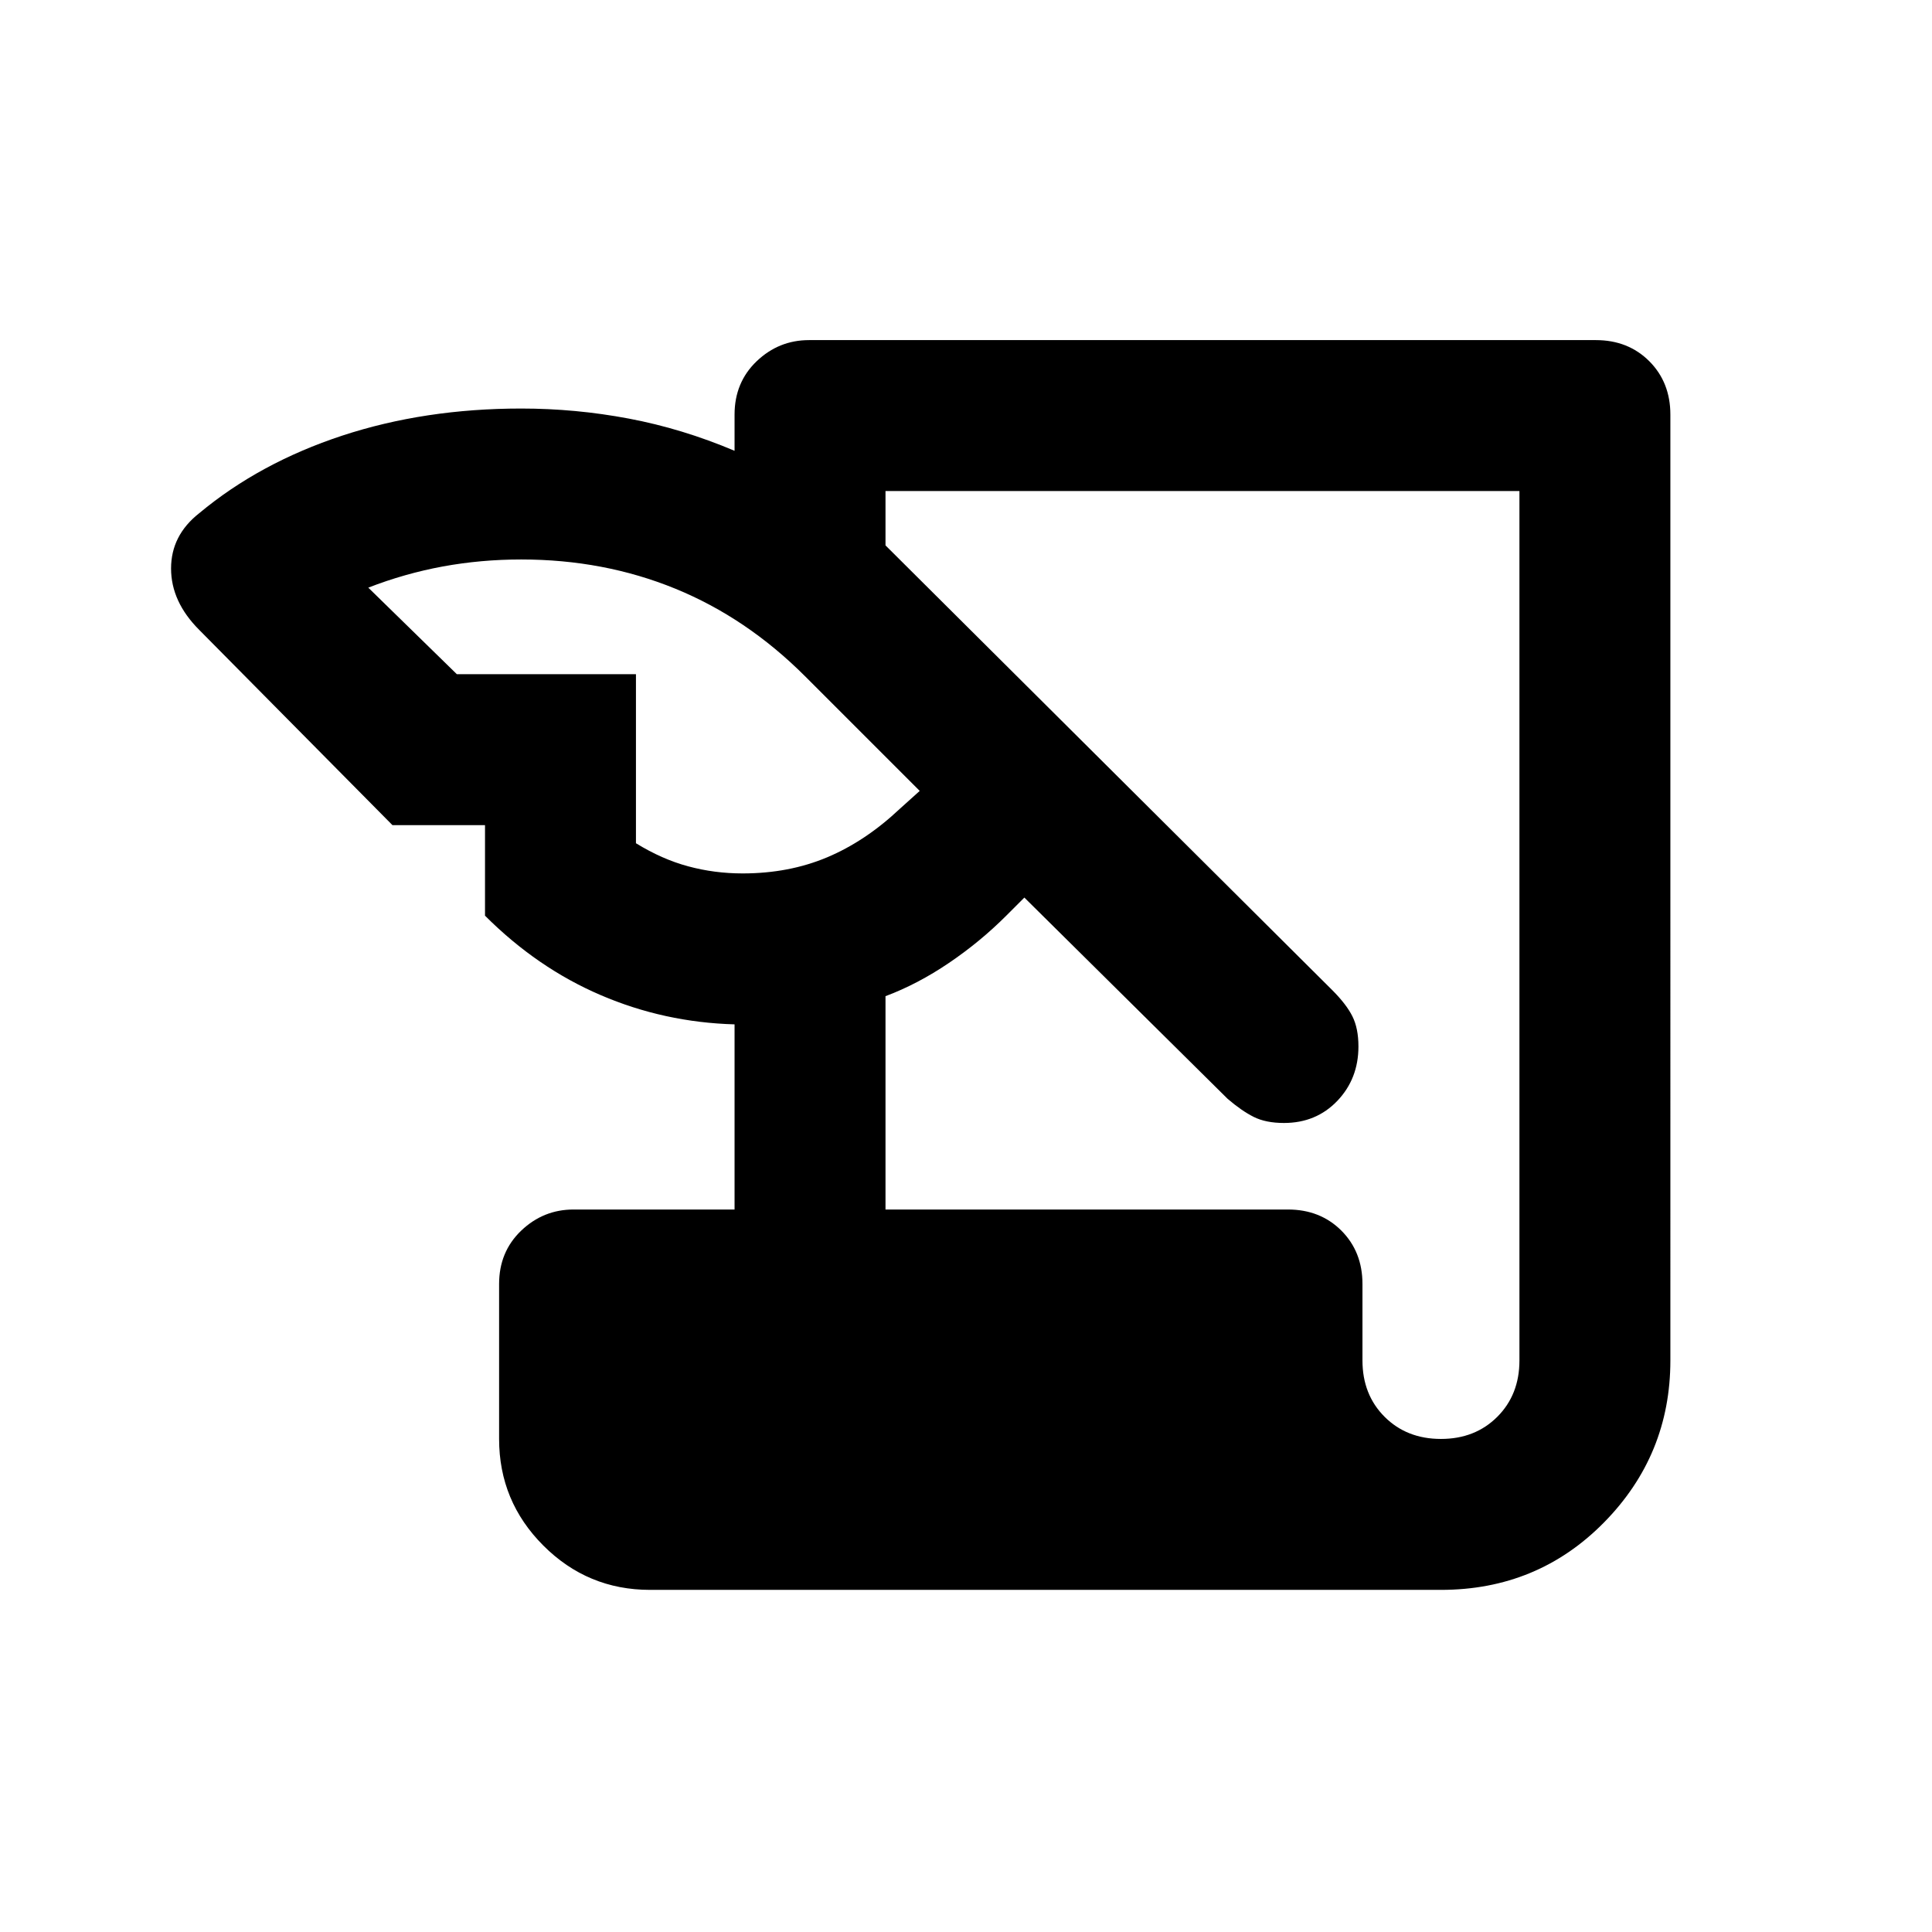 <svg xmlns="http://www.w3.org/2000/svg" height="24" width="24"><path d="M8.075 19.75q-.775 0-1.325-.55-.55-.55-.55-1.325V15.95q0-.4.275-.663.275-.262.65-.262h2v-2.3q-.875-.025-1.662-.363-.788-.337-1.438-.987V10.25h-1.15l-2.4-2.425q-.35-.35-.35-.763 0-.412.35-.687.75-.625 1.775-.963 1.025-.337 2.225-.337.675 0 1.337.125.663.125 1.313.4v-.45q0-.4.275-.663.275-.262.65-.262h9.775q.4 0 .663.262.262.263.262.663V16.9q0 1.175-.825 2.013-.825.837-2.025.837ZM11 15.025h5q.4 0 .663.262.262.263.262.663v.95q0 .425.275.7.275.275.7.275.425 0 .7-.275.275-.275.275-.7V6.1H11v.675l5.55 5.525q.175.175.25.325.075.15.075.375 0 .4-.262.675-.263.275-.663.275-.225 0-.375-.075t-.325-.225l-2.525-2.5-.225.225q-.325.325-.712.587-.388.263-.788.413Zm-5.325-6.65H7.9v2.1q.325.2.65.287.325.088.675.088.575 0 1.05-.2.475-.2.9-.6l.25-.225L10 8.4q-.725-.725-1.613-1.088Q7.5 6.95 6.475 6.95q-.5 0-.975.087-.475.088-.925.263Z"/></svg>